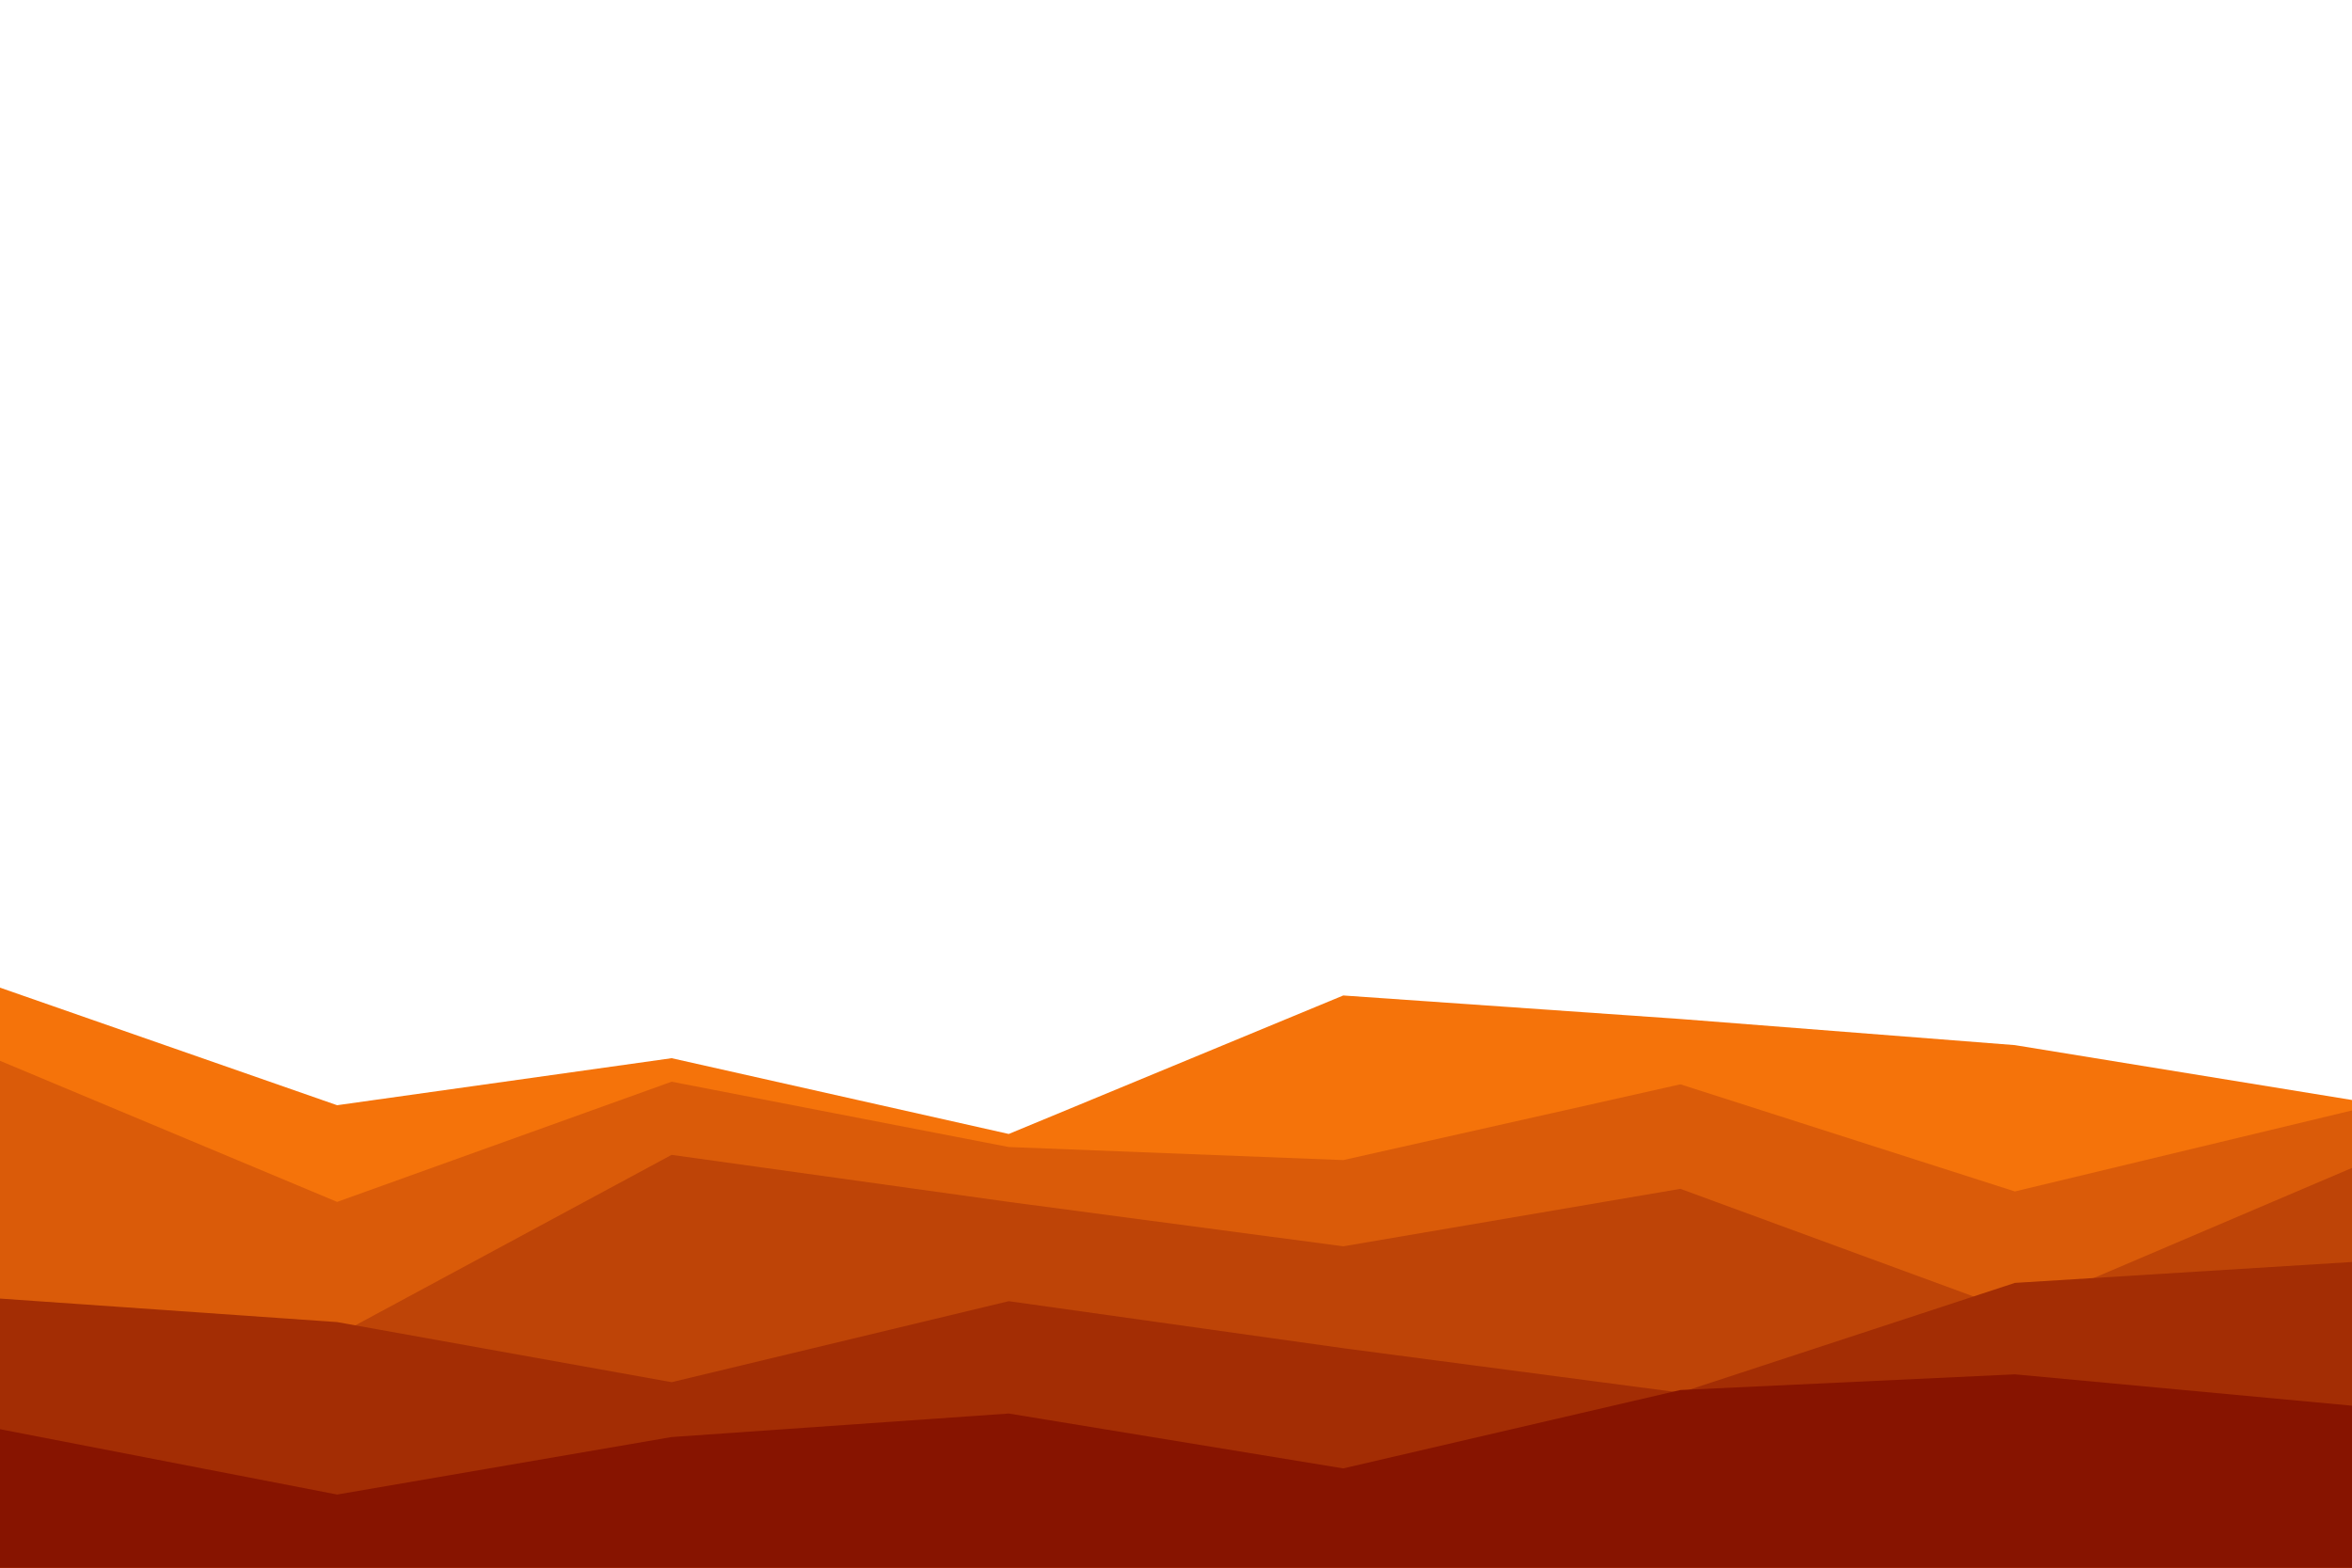 <svg id="visual" viewBox="0 0 900 600" width="900" height="600" xmlns="http://www.w3.org/2000/svg"
    xmlns:xlink="http://www.w3.org/1999/xlink" version="1.1">
    
    <path
        d="M0 378L129 423L257 405L386 434L514 381L643 390L771 400L900 421L900 601L771 601L643 601L514 601L386 601L257 601L129 601L0 601Z"
        fill="#f5730a"></path>
    <path
        d="M0 406L129 460L257 414L386 439L514 444L643 415L771 456L900 425L900 601L771 601L643 601L514 601L386 601L257 601L129 601L0 601Z"
        fill="#da5b09"></path>
    <path
        d="M0 501L129 511L257 442L386 460L514 477L643 455L771 502L900 447L900 601L771 601L643 601L514 601L386 601L257 601L129 601L0 601Z"
        fill="#be4407"></path>
    <path
        d="M0 497L129 506L257 529L386 498L514 516L643 533L771 491L900 483L900 601L771 601L643 601L514 601L386 601L257 601L129 601L0 601Z"
        fill="#a32d04"></path>
    <path
        d="M0 547L129 572L257 550L386 541L514 562L643 532L771 526L900 538L900 601L771 601L643 601L514 601L386 601L257 601L129 601L0 601Z"
        fill="#871400"></path>
</svg>